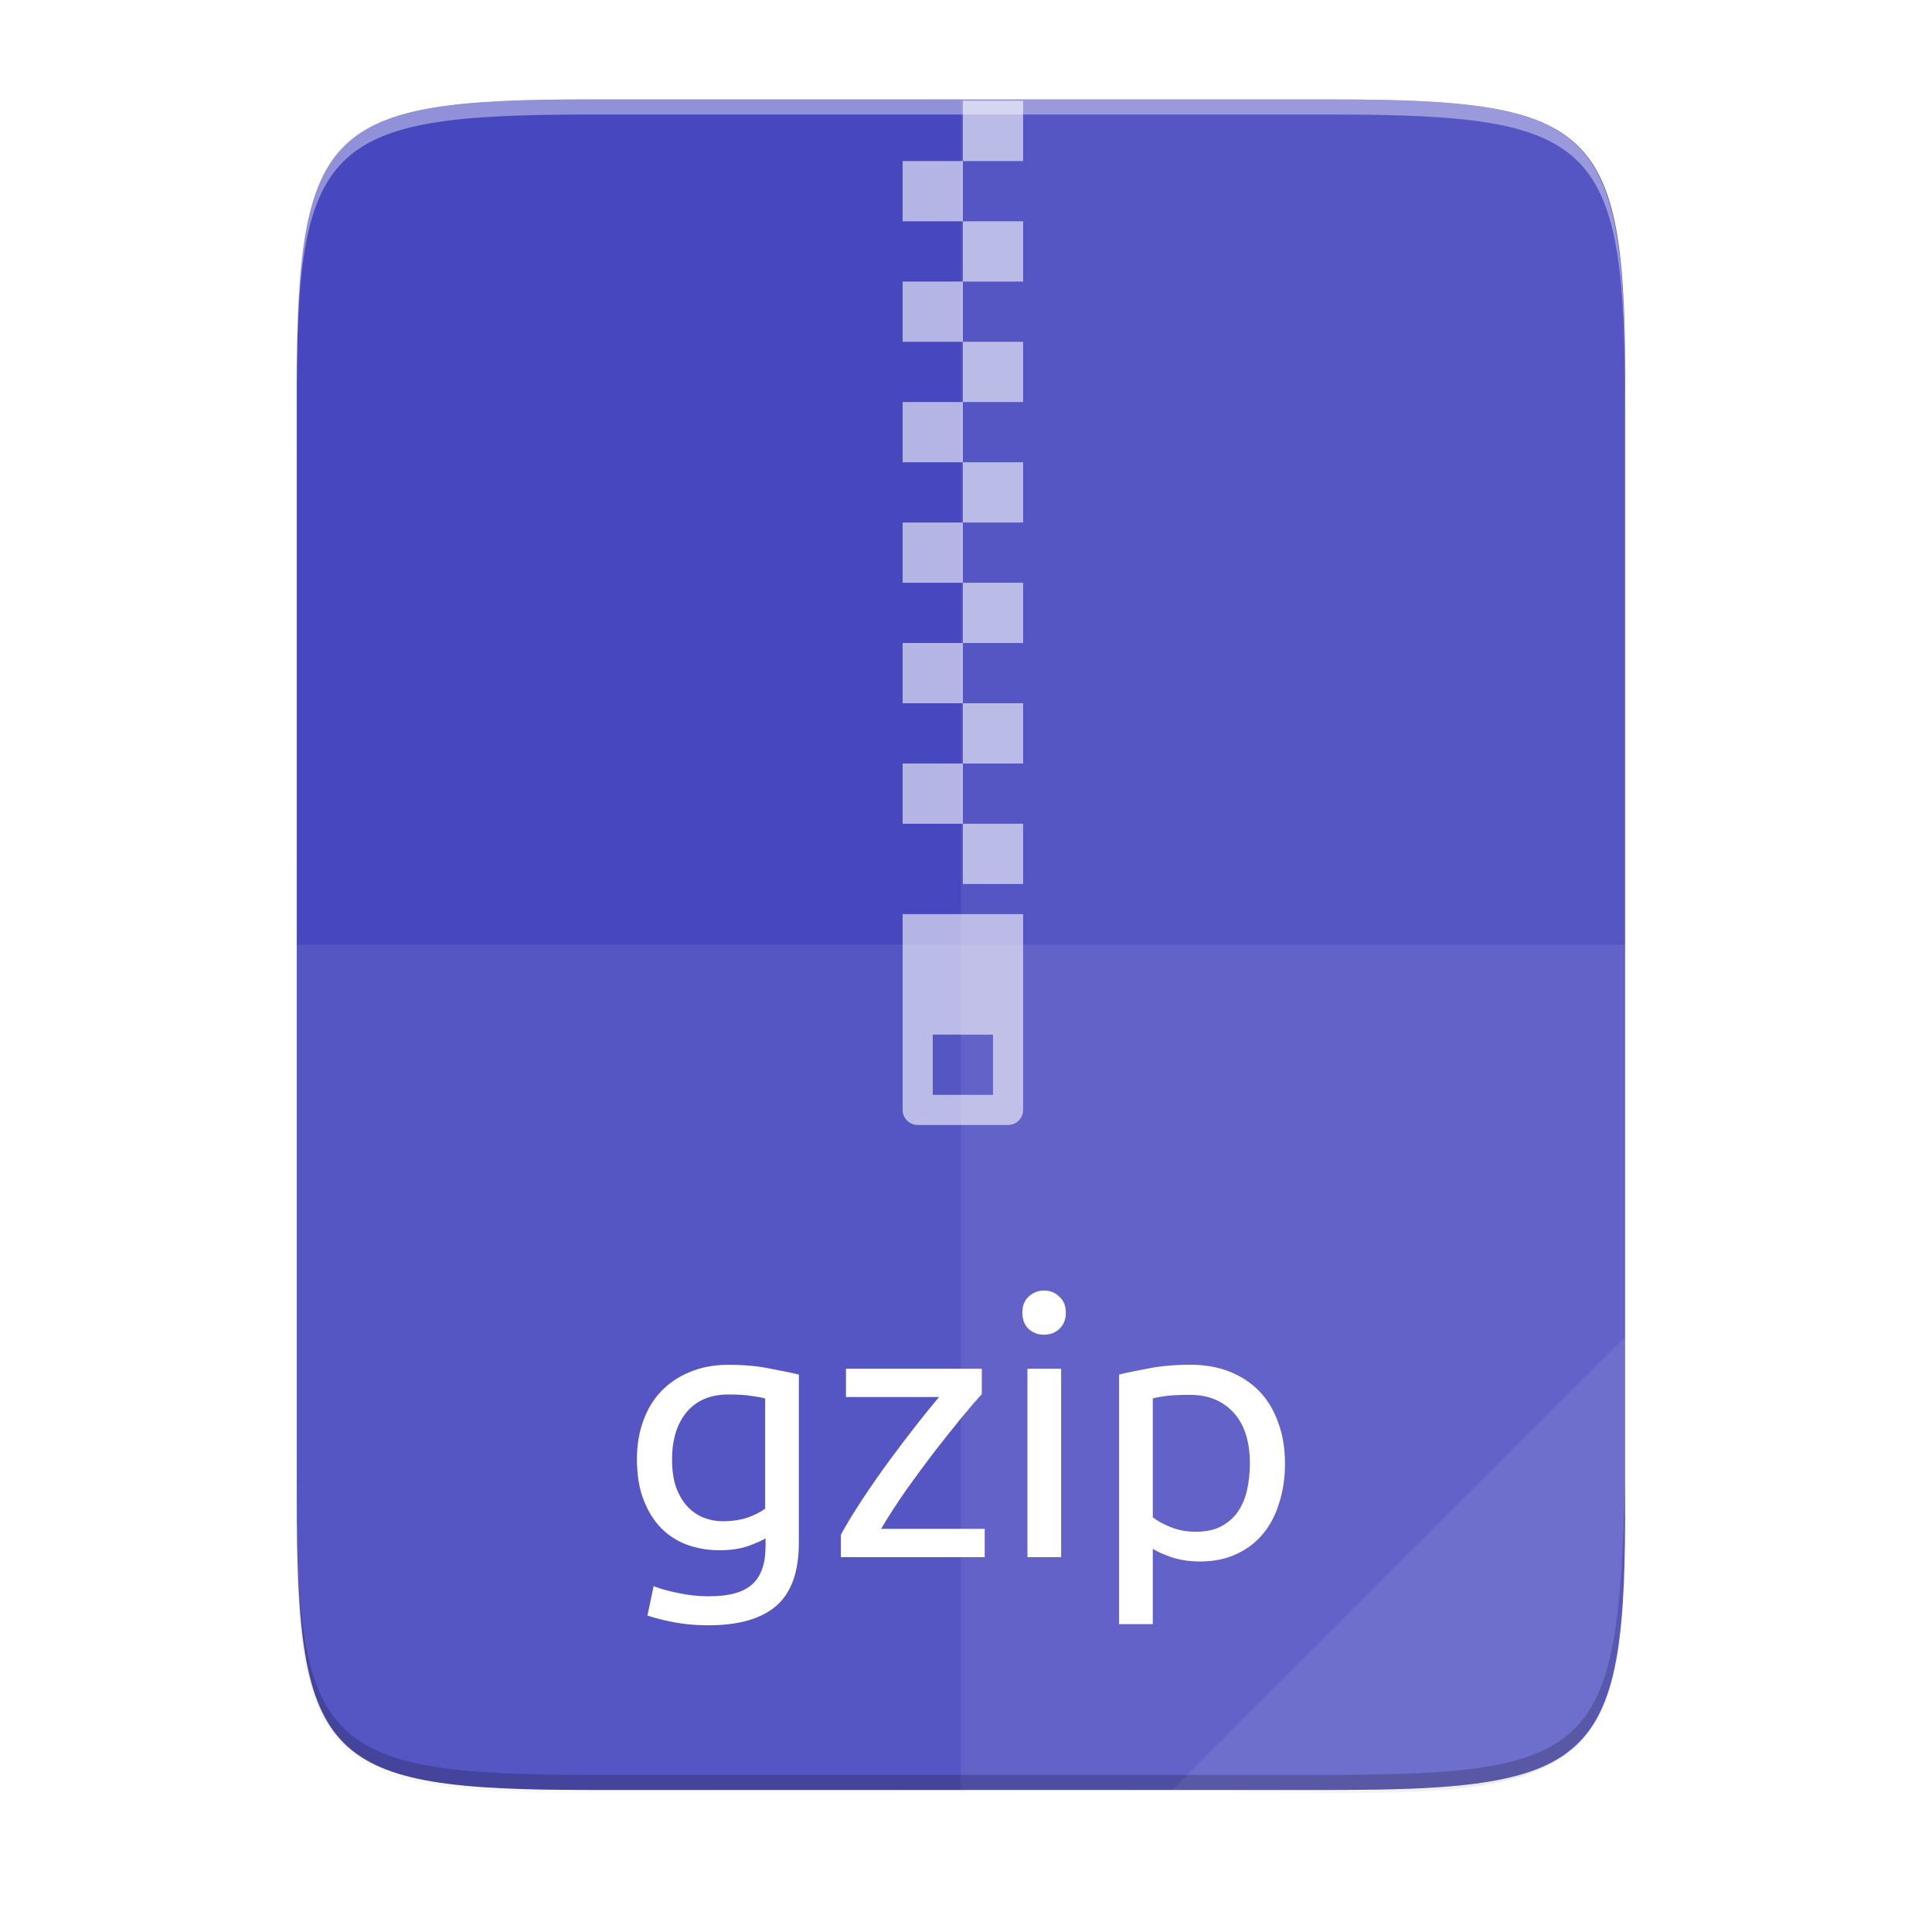 <?xml version="1.0" encoding="UTF-8" standalone="no"?>
<svg
   xmlns:dc="http://purl.org/dc/elements/1.1/"
   xmlns:cc="http://creativecommons.org/ns#"
   xmlns:rdf="http://www.w3.org/1999/02/22-rdf-syntax-ns#"
   xmlns:svg="http://www.w3.org/2000/svg"
   xmlns="http://www.w3.org/2000/svg"
   xmlns:xlink="http://www.w3.org/1999/xlink"
   xmlns:sodipodi="http://sodipodi.sourceforge.net/DTD/sodipodi-0.dtd"
   xmlns:inkscape="http://www.inkscape.org/namespaces/inkscape"
   height="256"
   viewBox="0 0 67.73 67.73"
   width="256"
   version="1.1"
   id="svg47"
   sodipodi:docname="application-x-gzip .svg"
   inkscape:version="0.92.5 (2060ec1f9f, 2020-04-08)">
  <defs
     id="defs51">
    <filter
       inkscape:collect="always"
       style="color-interpolation-filters:sRGB"
       id="filter4346"
       x="-0.013"
       width="1.026"
       y="-0.011"
       height="1.022">
      <feGaussianBlur
         inkscape:collect="always"
         stdDeviation="2.12"
         id="feGaussianBlur4348" />
    </filter>
    <linearGradient
       inkscape:collect="always"
       xlink:href="#linearGradient4360"
       id="linearGradient4358"
       x1="88"
       y1="88"
       x2="488"
       y2="488"
       gradientUnits="userSpaceOnUse" />
    <linearGradient
       id="linearGradient4360"
       inkscape:collect="always">
      <stop
         id="stop4362"
         offset="0"
         style="stop-color:#000000;stop-opacity:0.588" />
      <stop
         style="stop-color:#000000;stop-opacity:0"
         offset="0.88"
         id="stop4364" />
      <stop
         id="stop4366"
         offset="1"
         style="stop-color:#000000;stop-opacity:1" />
    </linearGradient>
    <filter
       inkscape:collect="always"
       style="color-interpolation-filters:sRGB"
       id="filter4380"
       x="-0.053"
       width="1.106"
       y="-0.044"
       height="1.088">
      <feGaussianBlur
         inkscape:collect="always"
         stdDeviation="8.48"
         id="feGaussianBlur4382" />
    </filter>
  </defs>
  <sodipodi:namedview
     pagecolor="#ffffff"
     bordercolor="#666666"
     borderopacity="1"
     objecttolerance="10"
     gridtolerance="10"
     guidetolerance="10"
     inkscape:pageopacity="0"
     inkscape:pageshadow="2"
     inkscape:window-width="1920"
     inkscape:window-height="1016"
     id="namedview49"
     showgrid="false"
     inkscape:zoom="0.921875"
     inkscape:cx="-67.254237"
     inkscape:cy="128"
     inkscape:window-x="0"
     inkscape:window-y="27"
     inkscape:window-maximized="1"
     inkscape:current-layer="svg47" />
  <linearGradient
     id="a"
     gradientUnits="userSpaceOnUse"
     x1="88"
     x2="488"
     y1="88"
     y2="488">
    <stop
       offset="0"
       stop-opacity=".588"
       id="stop2" />
    <stop
       offset=".88"
       stop-opacity="0"
       id="stop4" />
    <stop
       offset="1"
       id="stop6" />
  </linearGradient>
  <filter
     id="b"
     color-interpolation-filters="sRGB"
     height="1.088"
     width="1.106"
     x="-.053"
     y="-.044">
    <feGaussianBlur
       stdDeviation="8.48"
       id="feGaussianBlur9" />
  </filter>
  <filter
     id="c"
     color-interpolation-filters="sRGB"
     height="1.022"
     width="1.026"
     x="-.013"
     y="-.011">
    <feGaussianBlur
       stdDeviation="2.12"
       id="feGaussianBlur12" />
  </filter>
  <path
     style="color:#000000;display:inline;overflow:visible;visibility:visible;opacity:0.1;fill:#000000;fill-opacity:1;fill-rule:nonzero;stroke:none;stroke-width:2;marker:none;filter:url(#filter4346);enable-background:accumulate"
     d="M 189.843,74 C 119.25,74 111.654,81.251 112,151.987 V 298 444.013 C 111.654,514.749 119.25,522 189.843,522 H 386.157 C 456.75,522 462.163,514.726 464,444.013 V 298 151.987 C 464,81.25 456.75,74 386.157,74 Z"
     id="rect4158-9"
     inkscape:connector-curvature="0"
     sodipodi:nodetypes="scccssscsss"
     transform="matrix(0.132,0,0,0.132,-4.409,-6.039)" />
  <path
     sodipodi:nodetypes="scccssscsss"
     inkscape:connector-curvature="0"
     id="path4350"
     d="M 189.843,74 C 119.25,74 111.654,81.251 112,151.987 V 298 444.013 C 111.654,514.749 119.25,522 189.843,522 H 386.157 C 456.75,522 464,514.75 464,444.013 V 298 151.987 C 464,81.25 456.75,74 386.157,74 Z"
     style="color:#000000;display:inline;overflow:visible;visibility:visible;opacity:0.3;fill:url(#linearGradient4358);fill-opacity:1;fill-rule:nonzero;stroke:none;stroke-width:2;marker:none;filter:url(#filter4380);enable-background:accumulate"
     transform="matrix(0.132,0,0,0.132,-4.409,-6.039)" />
  <path
     style="color:#000000;display:inline;overflow:visible;visibility:visible;fill:#4747bf;fill-opacity:1;fill-rule:nonzero;stroke:none;stroke-width:0.265;marker:none;enable-background:accumulate"
     d="m 46.672,3.486 c 9.338,0 10.343,0.959 10.298,10.317 v 19.315 19.315 c 0.046,9.357 -0.959,10.317 -10.298,10.317 H 20.703 c -9.338,0 -10.298,-0.959 -10.298,-10.317 V 33.118 13.802 c 0,-9.357 0.959,-10.317 10.298,-10.317 z"
     id="rect4158"
     inkscape:connector-curvature="0"
     sodipodi:nodetypes="scccssscsss" />
  <g
     id="g944"
     transform="matrix(0.088,0,0,0.088,64.555,25.974)"
     style="display:inline;stroke-width:3;enable-background:new">
    <path
       sodipodi:nodetypes="cssssccccccc"
       id="path4783"
       d="M -373.995,69 V 147 c 0,3.324 2.676,6 6,6 h 36 c 3.324,0 6,-2.676 6,-6 V 69 Z m 12,48 h 24 v 24 h -24 z"
       style="color:#000000;display:inline;overflow:visible;visibility:visible;opacity:0.6;fill:#ffffff;fill-opacity:1;fill-rule:nonzero;stroke:none;stroke-width:45;stroke-linecap:butt;stroke-linejoin:miter;stroke-miterlimit:4;stroke-dasharray:none;stroke-dashoffset:0;stroke-opacity:1;marker:none;enable-background:accumulate"
       inkscape:connector-curvature="0" />
    <path
       style="color:#000000;display:inline;overflow:visible;visibility:visible;opacity:0.6;fill:#ffffff;fill-opacity:1;fill-rule:nonzero;stroke:none;stroke-width:15;stroke-linecap:butt;stroke-linejoin:miter;stroke-miterlimit:4;stroke-dasharray:none;stroke-dashoffset:0;stroke-opacity:1;marker:none;enable-background:accumulate"
       d="m 152,44 v 8 h 8 v -8 z m 0,8 h -8 v 8 h 8 z m 0,8 v 8 h 8 v -8 z m 0,8 h -8 v 8 h 8 z m 0,8 v 8 h 8 v -8 z m 0,8 h -8 v 8 h 8 z m 0,8 v 8 h 8 v -8 z m 0,8 h -8 v 8 h 8 z m 0,8 v 8 h 8 v -8 z m 0,8 h -8 v 8 h 8 z m 0,8 v 8 h 8 v -8 z m 0,8 h -8 v 8 h 8 z m 0,8 v 8 h 8 v -8 z"
       transform="matrix(3,0,0,3,-805.995,-387)"
       id="rect4185"
       inkscape:connector-curvature="0" />
  </g>
  <path
     style="color:#000000;display:inline;overflow:visible;visibility:visible;opacity:0.08;fill:#ffffff;fill-opacity:1;fill-rule:nonzero;stroke:none;stroke-width:0.265;marker:none;enable-background:accumulate"
     d="M 33.689,3.486 V 62.749 h 12.985 c 9.338,0 10.055,-0.962 10.298,-10.316 V 33.118 13.802 c 0,-9.357 -0.959,-10.316 -10.298,-10.316 z"
     id="path4231"
     inkscape:connector-curvature="0"
     sodipodi:nodetypes="ccsscssc" />
  <path
     inkscape:connector-curvature="0"
     style="color:#000000;display:inline;overflow:visible;visibility:visible;opacity:0.08;fill:#ffffff;fill-opacity:1;fill-rule:nonzero;stroke:none;stroke-width:0.265;marker:none;enable-background:accumulate"
     d="m 10.406,33.118 v 19.315 c -0.046,9.357 0.959,10.316 10.298,10.316 h 25.969 c 9.338,0 10.055,-0.962 10.298,-10.316 v -19.315 z"
     id="path4255"
     sodipodi:nodetypes="ccssscc" />
  <path
     style="color:#000000;display:inline;overflow:visible;visibility:visible;opacity:0.08;fill:#ffffff;fill-opacity:1;fill-rule:nonzero;stroke:none;stroke-width:2.117;stroke-linecap:butt;stroke-linejoin:miter;stroke-miterlimit:4;stroke-dasharray:none;stroke-dashoffset:0;stroke-opacity:1;marker:none;enable-background:accumulate"
     d="M 41.097,62.749 56.971,46.875 v 5.949 c -0.014,8.994 -1.006,9.926 -10.1,9.926 z"
     id="path4254"
     inkscape:connector-curvature="0"
     sodipodi:nodetypes="cccsc" />
  <g
     aria-label="gzip"
     style="font-style:normal;font-variant:normal;font-weight:normal;font-stretch:normal;font-size:12.699px;line-height:1.25;font-family:Ubuntu;-inkscape-font-specification:'Ubuntu, Normal';font-variant-ligatures:normal;font-variant-caps:normal;font-variant-numeric:normal;font-feature-settings:normal;text-align:start;letter-spacing:0px;word-spacing:0px;writing-mode:lr-tb;text-anchor:start;display:inline;fill:#ffffff;fill-opacity:1;stroke:none;stroke-width:0.265;enable-background:new"
     id="text924">
    <path
       d="m 26.837,53.928 q -0.152,0.102 -0.597,0.267 -0.432,0.152 -1.016,0.152 -0.597,0 -1.13,-0.19 -0.521,-0.19 -0.914,-0.584 -0.394,-0.406 -0.622,-1.003 -0.229,-0.597 -0.229,-1.422 0,-0.724 0.216,-1.321 0.216,-0.61 0.622,-1.041 0.419,-0.444 1.016,-0.686 0.597,-0.254 1.346,-0.254 0.825,0 1.435,0.127 0.622,0.114 1.041,0.216 v 5.893 q 0,1.524 -0.787,2.21 -0.787,0.686 -2.387,0.686 -0.622,0 -1.181,-0.102 -0.546,-0.102 -0.952,-0.241 l 0.216,-1.029 q 0.356,0.14 0.864,0.241 0.521,0.114 1.079,0.114 1.054,0 1.511,-0.419 0.47,-0.419 0.47,-1.333 z m -0.013,-4.902 q -0.178,-0.051 -0.483,-0.089 -0.292,-0.051 -0.8,-0.051 -0.952,0 -1.473,0.622 -0.508,0.622 -0.508,1.651 0,0.571 0.14,0.978 0.152,0.406 0.394,0.673 0.254,0.267 0.571,0.394 0.33,0.127 0.673,0.127 0.47,0 0.864,-0.127 0.394,-0.14 0.622,-0.317 z"
       style="stroke-width:0.265"
       id="path841" />
    <path
       d="m 34.419,48.873 q -0.267,0.292 -0.711,0.825 -0.432,0.533 -0.94,1.181 -0.495,0.648 -1.003,1.359 -0.495,0.711 -0.876,1.359 h 3.632 v 0.991 h -5.042 v -0.787 q 0.305,-0.559 0.749,-1.232 0.444,-0.673 0.927,-1.333 0.495,-0.673 0.952,-1.257 0.47,-0.597 0.813,-1.003 H 29.657 V 47.984 H 34.419 Z"
       style="stroke-width:0.265"
       id="path843" />
    <path
       d="m 37.2,54.588 h -1.181 v -6.604 h 1.181 z m -0.597,-7.797 q -0.317,0 -0.546,-0.203 -0.216,-0.216 -0.216,-0.571 0,-0.356 0.216,-0.559 0.229,-0.216 0.546,-0.216 0.317,0 0.533,0.216 0.229,0.203 0.229,0.559 0,0.356 -0.229,0.571 -0.216,0.203 -0.533,0.203 z"
       style="stroke-width:0.265"
       id="path845" />
    <path
       d="m 43.816,51.299 q 0,-1.156 -0.571,-1.778 -0.571,-0.622 -1.524,-0.622 -0.533,0 -0.838,0.038 -0.292,0.038 -0.47,0.089 v 4.165 q 0.216,0.178 0.622,0.343 0.406,0.165 0.889,0.165 0.508,0 0.864,-0.178 0.368,-0.19 0.597,-0.508 0.229,-0.33 0.33,-0.762 0.102,-0.444 0.102,-0.952 z m 1.232,0 q 0,0.749 -0.203,1.384 -0.19,0.635 -0.571,1.092 -0.381,0.457 -0.94,0.711 -0.546,0.254 -1.257,0.254 -0.571,0 -1.016,-0.152 -0.432,-0.152 -0.648,-0.292 v 2.641 h -1.181 v -8.75 q 0.419,-0.102 1.041,-0.216 0.635,-0.127 1.46,-0.127 0.762,0 1.372,0.241 0.61,0.241 1.041,0.686 0.432,0.444 0.66,1.092 0.241,0.635 0.241,1.435 z"
       style="stroke-width:0.265"
       id="path847" />
  </g>
  <path
     style="color:#000000;display:inline;overflow:visible;visibility:visible;opacity:0.2;fill:#000000;fill-opacity:1;fill-rule:nonzero;stroke:none;stroke-width:0.265;marker:none;enable-background:accumulate"
     d="m 10.406,51.904 v 0.529 c -0.046,9.357 0.959,10.317 10.298,10.317 h 25.969 c 9.338,0 10.055,-0.962 10.298,-10.317 v -0.529 c -0.243,9.354 -0.959,10.317 -10.298,10.317 H 20.704 c -9.338,0 -10.343,-0.959 -10.298,-10.317 z"
     id="path945"
     inkscape:connector-curvature="0" />
  <path
     style="color:#000000;display:inline;overflow:visible;visibility:visible;opacity:0.4;fill:#ffffff;fill-opacity:1;fill-rule:nonzero;stroke:none;stroke-width:0.265;marker:none;enable-background:accumulate"
     d="m 20.704,3.486 c -9.338,0 -10.343,0.959 -10.298,10.317 v 0.529 C 10.361,4.974 11.366,4.015 20.704,4.015 h 25.969 c 9.338,0 10.298,0.959 10.298,10.317 v -0.529 c 0,-9.357 -0.959,-10.317 -10.298,-10.317 z"
     id="path931"
     inkscape:connector-curvature="0" />
</svg>
